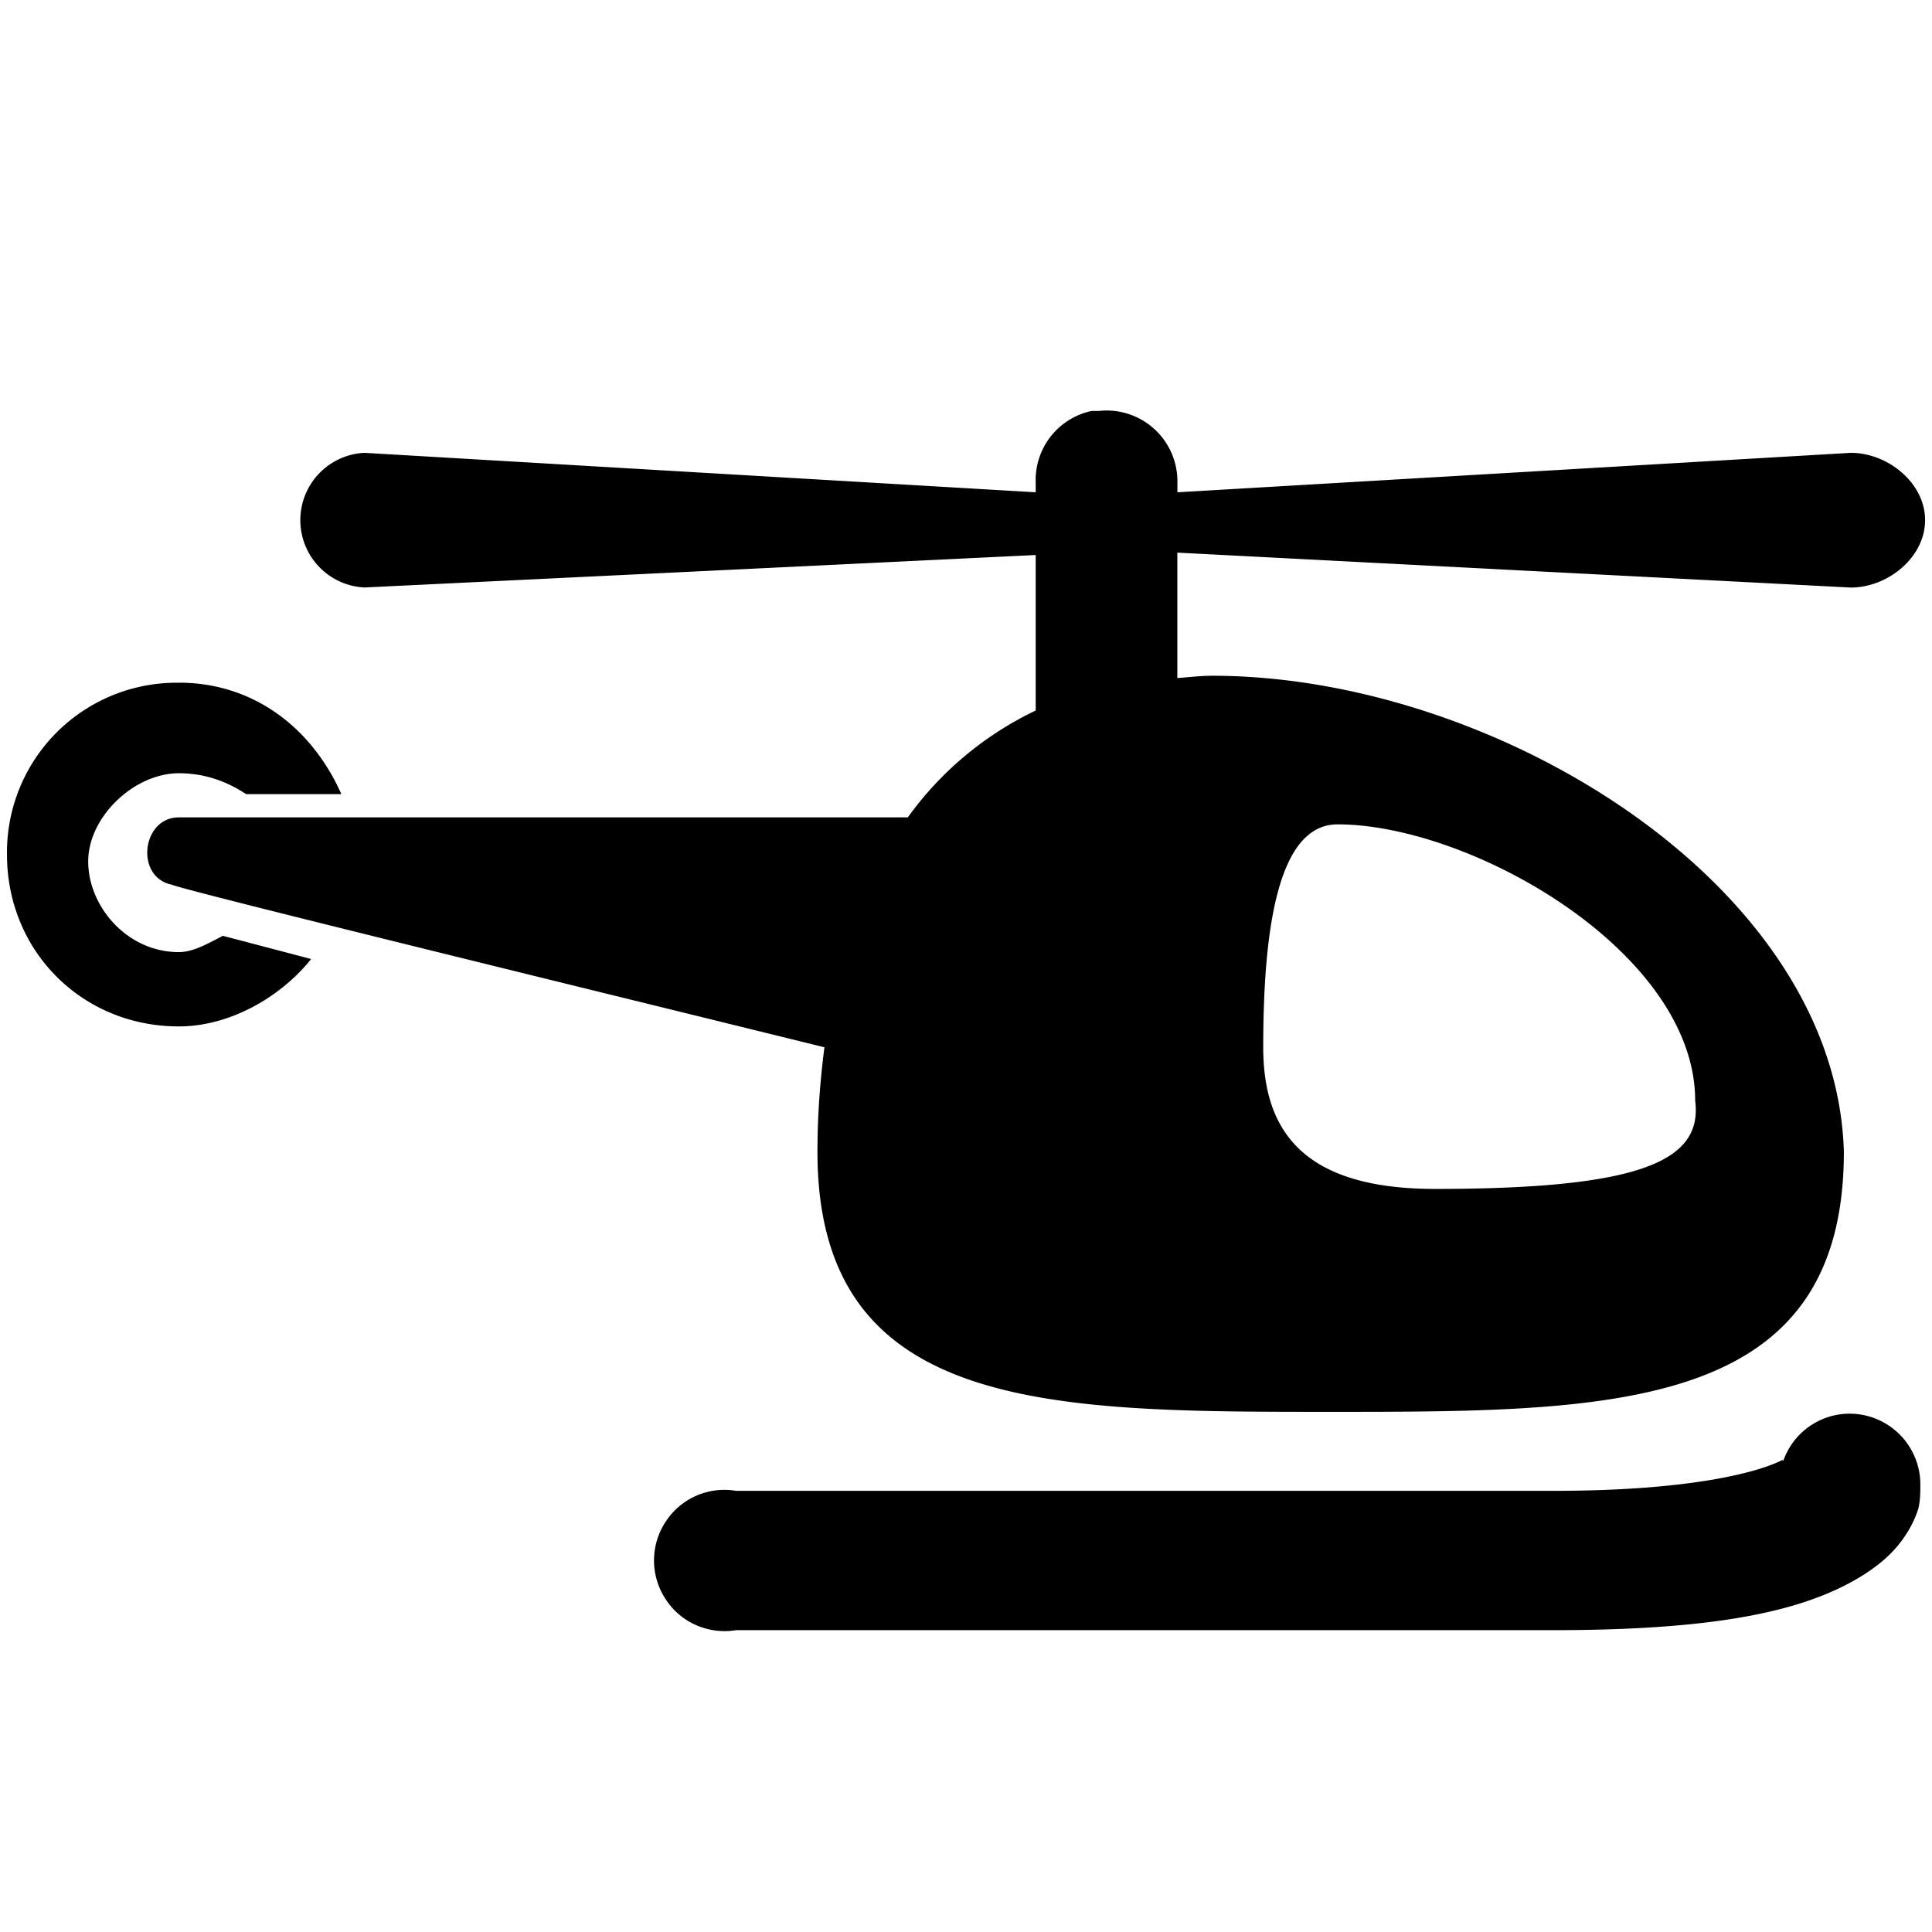<svg xmlns="http://www.w3.org/2000/svg" viewBox="0 0 26 26"><path d="M14.688 5.531a.951.951 0 0 0-.75.969v.125l-9.032-.531a.907.907 0 0 0 0 1.812l9.032-.437v2.093A4.507 4.507 0 0 0 12.217 11h-9.81c-.5 0-.594.805-.094.906.153.074 5.583 1.399 8.782 2.188-.059.453-.094.922-.094 1.406 0 3.5 3.105 3.5 6.906 3.5 3.801 0 6.907 0 6.907-3.5-.102-3.602-4.7-6.406-8.5-6.406-.16 0-.317.02-.47.031V7.437l9.063.47c.5 0 1-.407 1-.907s-.5-.906-1-.906l-9.062.531V6.5a.953.953 0 0 0-1.063-.969h-.094zM2.405 9.188A2.283 2.283 0 0 0 .094 11.5c0 1.3 1.011 2.313 2.312 2.313.7 0 1.383-.407 1.781-.907L3 12.594c-.2.101-.395.219-.594.219-.699 0-1.219-.618-1.219-1.22 0-.6.618-1.187 1.22-1.187.3 0 .605.082.905.281h1.282c-.399-.898-1.188-1.5-2.188-1.5zM18 11.094c1.8 0 4.813 1.719 4.813 3.719.101.8-.7 1.187-3.5 1.187C17.512 16 17 15.195 17 14.094c0-1.602.2-3 1-3zm6.781 7.937a.948.948 0 0 0-.781.625c-.016.012.012-.02-.031 0-.274.137-1.14.407-3.063.407h-11a.943.943 0 0 0-.949.417.947.947 0 0 0 0 1.04c.203.316.578.48.95.418h11c2.077 0 3.179-.231 3.905-.594.364-.184.641-.399.813-.657a1.4 1.4 0 0 0 .188-.375c.035-.12.03-.312.03-.312a.953.953 0 0 0-1.063-.969z"/></svg>